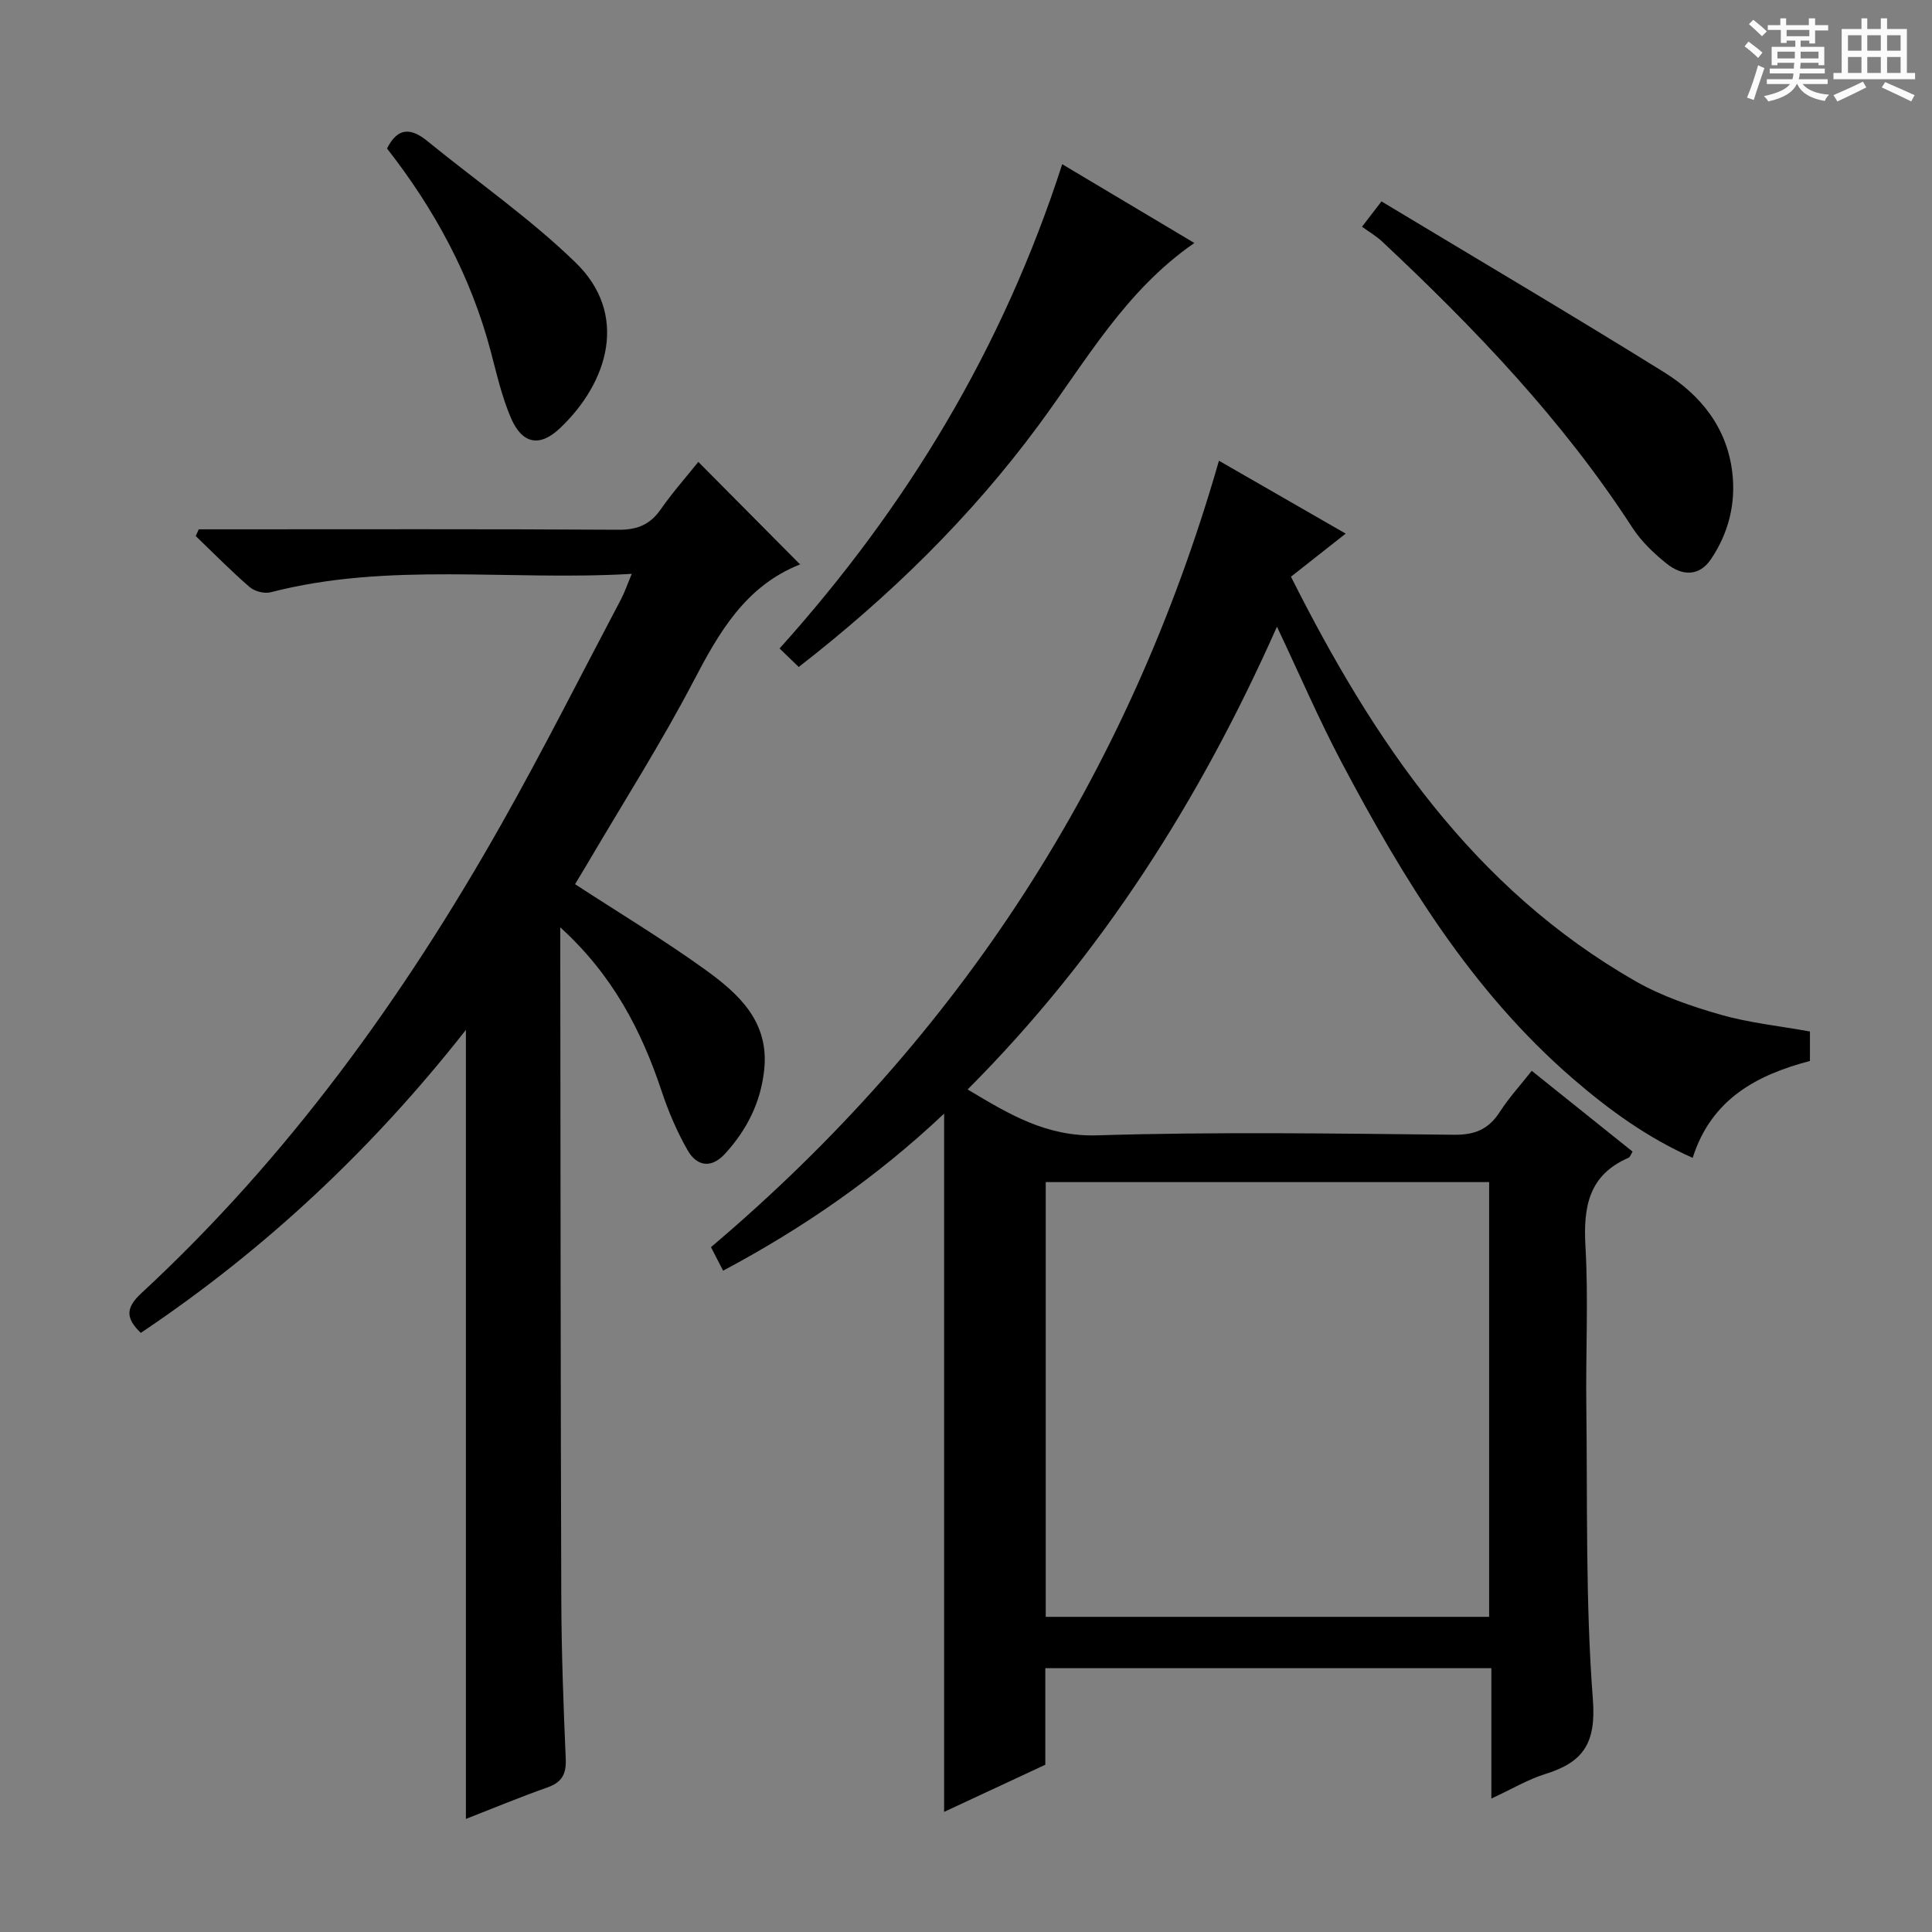 <svg enable-background="new 0 0 400 400" viewBox="0 0 400 400" xmlns="http://www.w3.org/2000/svg"><rect x="0" y="0" width="400" height="400" fill="#808080" stroke="none"/><path d="m361.2 9.6.8-1c.9.7 1.9 1.4 2.9 2.3l-.9 1.1c-1-1-2-1.8-2.8-2.4zm.5 10.6c.9-2.1 1.6-4.3 2.3-6.7.4.2.8.4 1.3.6-.7 2.1-1.5 4.3-2.2 6.6zm.4-15.2.9-.9c1 .8 2 1.6 2.8 2.4l-1 1c-.9-.9-1.8-1.7-2.7-2.5zm12.5-1.2h1.2v1.4h2.7v1.1h-2.7v2.7h-1.2v-.6h-1.8v1.3h4.9v3.8h-1.2v-.5h-3.7c0 .4-.1.9-.1 1.2h5.1v1h-5.2c0 .5-.1.9-.2 1.2h6v1h-5.2c1.1 1.3 2.9 2 5.5 2.2-.4.4-.7.8-.9 1.3-2.9-.5-4.8-1.6-5.7-3.5h-.1c-.8 1.7-2.7 2.9-5.9 3.6-.2-.4-.6-.8-.9-1.1 2.8-.6 4.6-1.4 5.4-2.5h-4.8v-1h5.3c.1-.3.2-.7.2-1.2h-4.9v-1h5c0-.4 0-.8.1-1.2h-3.5v.5h-1.2v-3.8h4.9v-1.3h-1.8v.5h-1.2v-2.7h-2.7v-1h2.6v-1.4h1.2v1.4h4.7v-1.4zm-6.6 8.3h3.6c0-.4 0-.9 0-1.4h-3.6zm1.9-4.6h4.7v-1.3h-4.7zm6.6 3.2h-3.7v1.4h3.7z" fill="#fafbfa"/><path d="m385.3 3.8h1.3v2.2h2.8v-2.2h1.3v2.2h4.1v9.1h1.7v1.3h-16.9v-1.3h1.7v-9.1h4.1v-2.2zm.4 13.1.7 1.2c-1.8.9-3.8 1.9-6 2.9-.2-.4-.5-.8-.8-1.3 2.3-1 4.3-1.9 6.1-2.8zm-3.1-6.4h2.8v-3.2h-2.8zm0 4.6h2.8v-3.3h-2.8zm4-4.6h2.8v-3.2h-2.8zm0 4.6h2.8v-3.3h-2.8zm3.7 1.9c2.1.9 4.1 1.8 6.1 2.7l-.7 1.3c-2.2-1.1-4.2-2-6.1-2.9zm3.2-9.7h-2.8v3.2h2.8zm-2.8 7.8h2.8v-3.3h-2.8z" fill="#fafbfa"/><g fill="#010000"><path d="m317.13 221.7c7.33 5.88 14.08 11.28 20.88 16.73-.34.52-.51 1.14-.87 1.29-8.23 3.57-9.35 10.17-8.89 18.3.63 10.96.04 21.99.18 32.98.25 20.31-.19 40.68 1.36 60.9.69 9.05-2.03 12.97-9.85 15.39-3.59 1.11-6.91 3.11-11.17 5.08 0-9.32 0-18 0-26.99-31.08 0-61.48 0-92.35 0v19.99c-7.16 3.34-14 6.52-20.95 9.76 0-48.35 0-96.19 0-144.57-13.81 13.04-28.98 23.59-45.76 32.52-.95-1.84-1.75-3.4-2.51-4.87 51.5-43.61 86.43-97.55 105.17-162.82 8.43 4.85 16.98 9.77 26.24 15.09-3.92 3.09-7.47 5.88-11.33 8.92 17.06 33.94 37.66 64.54 71.47 83.82 5.41 3.08 11.53 5.15 17.55 6.88 5.85 1.67 12.01 2.3 18.43 3.46v6.1c-10.87 2.87-20.37 7.77-24.28 20.06-9.41-4.17-17.41-10-24.93-16.51-20.9-18.11-34.99-41.25-47.73-65.32-4.73-8.93-8.72-18.25-13.41-28.14-15.88 35.77-36.36 68.07-64.04 95.81 8.49 5.08 16.25 9.82 26.81 9.5 24.64-.76 49.32-.37 73.97-.12 4.37.04 7.15-1.22 9.43-4.78 1.87-2.9 4.24-5.48 6.58-8.46zm-8.82 23.04c-30.85 0-61.23 0-91.8 0v90.01h91.8c0-29.99 0-59.73 0-90.01z"/><path d="m41.15 109.59h5.41c27.16 0 54.32-.08 81.47.09 3.91.03 6.55-1.05 8.77-4.23 2.46-3.52 5.33-6.76 7.78-9.82 7.07 7.12 13.93 14.03 21.08 21.24.17-.56.16-.09-.01-.02-11.34 4.5-16.79 14.08-22.12 24.28-6.62 12.66-14.32 24.75-21.56 37.08-.99 1.69-2.01 3.35-2.91 4.85 9.23 6.02 18.35 11.5 26.95 17.7 6.94 5.01 13.31 10.77 12.2 20.82-.74 6.74-3.6 12.37-8.09 17.28-2.86 3.13-5.85 2.63-7.76-.72-2.2-3.84-3.97-8-5.37-12.21-4.2-12.6-10.13-24.06-20.99-33.93v5.78c.06 44.48.06 88.97.21 133.45.04 10.98.45 21.96.92 32.93.14 3.14-.79 4.85-3.79 5.91-5.6 1.97-11.09 4.26-16.88 6.52 0-54.48 0-108.49 0-163.36-19.35 24.63-41.59 45.5-67.31 62.73-3.14-3.03-3.18-5.17.11-8.21 30.35-28.09 54.25-61.2 74.5-97.03 8.66-15.32 16.58-31.07 24.81-46.64.75-1.42 1.26-2.96 2.23-5.27-25.45 1.49-50.31-2.51-74.75 3.81-1.3.34-3.33-.18-4.36-1.07-3.87-3.35-7.47-7.02-11.17-10.57.22-.45.42-.92.63-1.39z"/><path d="m165.37 138.09c-1.26-1.22-2.45-2.36-3.97-3.83 26.38-29.34 46.22-62.16 58.52-100.26 9.07 5.41 18.1 10.79 27.36 16.31-14.33 9.88-22.51 24.56-32.34 37.85-14.04 18.99-30.77 35.32-49.57 49.93z"/><path d="m281.99 46.94c1.52-1.97 2.39-3.1 4.03-5.24 19.63 11.82 39.2 23.37 58.5 35.36 7.56 4.69 13.03 11.45 14.13 20.74.77 6.47-.78 12.58-4.41 17.97-2.48 3.68-6.05 3.42-9.13.96-2.7-2.15-5.33-4.67-7.19-7.55-14.41-22.24-32.56-41.17-51.77-59.18-1.21-1.13-2.67-1.97-4.16-3.06z"/><path d="m80.13 30.75c2.24-4.5 5.03-4.26 8.38-1.52 10.26 8.37 21.25 15.98 30.7 25.17 10.92 10.62 6.85 24.66-3.3 34.28-4.17 3.95-7.8 3.26-10.12-2.13-1.88-4.37-2.95-9.11-4.17-13.74-4.12-15.65-11.69-29.54-21.49-42.06z"/></g></svg>